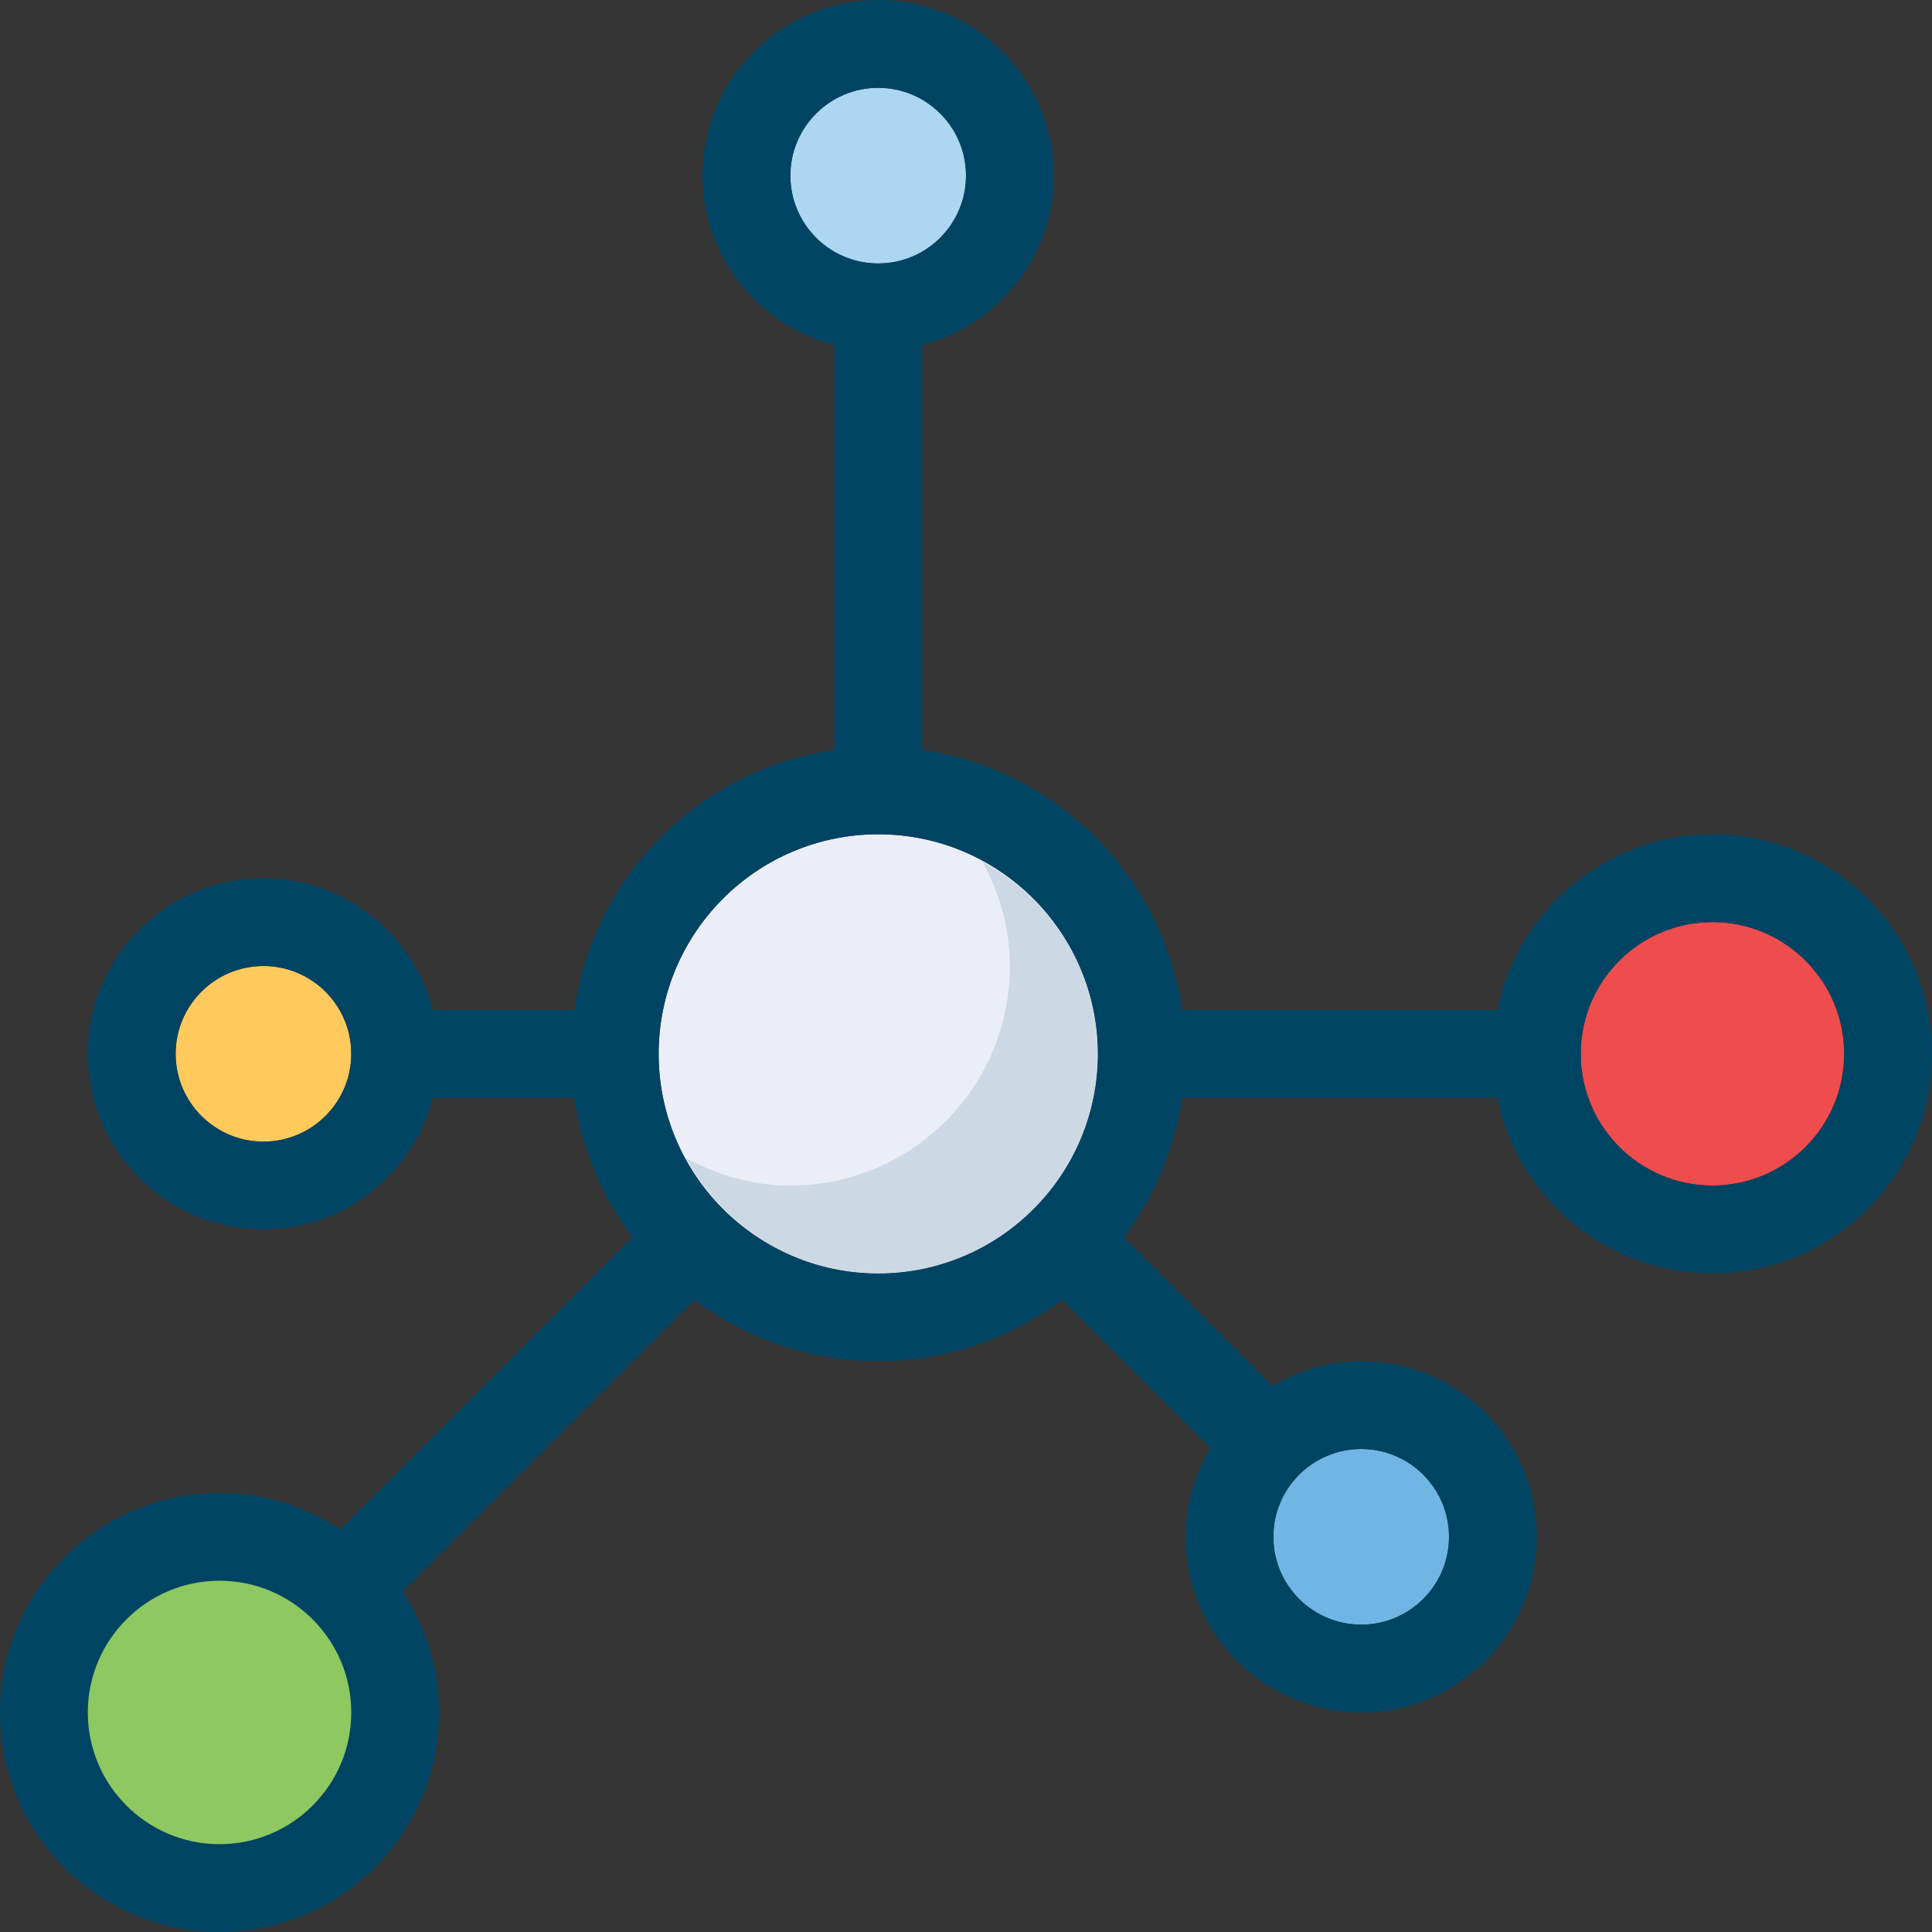 <svg xmlns="http://www.w3.org/2000/svg" xmlns:xlink="http://www.w3.org/1999/xlink" x="0px" y="0px" viewBox="0 0 44 44" style="enable-background:new 0 0 44 44;" xml:space="preserve">
<rect x="0" y="0" width="44" height="44" fill="#333333" stroke="none"/>
<g id="page_x5F_settings">
</g>
<g id="pc_x5F_report">
</g>
<g id="chat">
</g>
<g id="marketing">
</g>
<g id="analytics">
</g>
<g id="search_1_">
</g>
<g id="funnel">
</g>
<g id="tag">
</g>
<g id="eye_x5F_tracking">
</g>
<g id="report">
</g>
<g id="localisation">
</g>
<g id="mobile">
</g>
<g id="intenet">
</g>
<g id="pie_x5F_chart">
</g>
<g id="page_x5F_search">
</g>
<g id="code">
</g>
<g id="code_x5F_check">
</g>
<g id="link">
</g>
<g id="monetisation">
</g>
<g id="connection">
	<g>
		<circle style="fill:#EBEEF7;" cx="20" cy="24" r="5"></circle>
		<circle style="fill:#8EC861;" cx="5" cy="39" r="4"></circle>
		<circle style="fill:#EF4C4E;" cx="39" cy="24" r="3"></circle>
		<circle style="fill:#ACD6F2;" cx="20" cy="4" r="2"></circle>
		<circle style="fill:#FFC95C;" cx="6" cy="24" r="2"></circle>
		<circle style="fill:#70B6E4;" cx="31" cy="35" r="2"></circle>
		<path style="fill:#004463;" d="M39,19c-2.414,0-4.434,1.721-4.899,4H26.92c-0.441-3.059-2.861-5.48-5.92-5.92V7.858    c1.72-0.447,3-2,3-3.858c0-2.206-1.794-4-4-4s-4,1.794-4,4c0,1.858,1.28,3.411,3,3.858v9.222c-3.059,0.441-5.48,2.861-5.92,5.92    H9.858c-0.447-1.72-2-3-3.858-3c-2.206,0-4,1.794-4,4s1.794,4,4,4c1.858,0,3.411-1.28,3.858-3h3.222    c0.17,1.182,0.641,2.266,1.325,3.181l-6.652,6.652C6.962,34.309,6.017,34,5,34c-2.757,0-5,2.243-5,5s2.243,5,5,5s5-2.243,5-5    c0-1.017-0.309-1.962-0.833-2.753l6.647-6.647C16.982,30.477,18.429,31,20,31s3.018-0.523,4.186-1.4l3.381,3.381    C27.215,33.576,27,34.26,27,35c0,2.206,1.794,4,4,4s4-1.794,4-4s-1.794-4-4-4c-0.74,0-1.424,0.215-2.019,0.567l-3.386-3.386    c0.684-0.915,1.155-1.999,1.325-3.181h7.181c0.465,2.279,2.484,4,4.899,4c2.757,0,5-2.243,5-5S41.757,19,39,19z M6,26    c-1.103,0-2-0.897-2-2s0.897-2,2-2s2,0.897,2,2S7.103,26,6,26z M31,33c1.103,0,2,0.897,2,2s-0.897,2-2,2s-2-0.897-2-2    S29.897,33,31,33z M18,4c0-1.103,0.897-2,2-2s2,0.897,2,2s-0.897,2-2,2S18,5.103,18,4z M5,42c-1.654,0-3-1.346-3-3s1.346-3,3-3    s3,1.346,3,3S6.654,42,5,42z M20,29c-2.757,0-5-2.243-5-5s2.243-5,5-5s5,2.243,5,5S22.757,29,20,29z M39,27c-1.654,0-3-1.346-3-3    s1.346-3,3-3s3,1.346,3,3S40.654,27,39,27z"></path>
		<g>
			<path style="fill:#CCD9E4;" d="M22.375,19.625C22.761,20.335,23,21.136,23,22c0,2.761-2.239,5-5,5     c-0.864,0-1.665-0.239-2.375-0.625C16.473,27.931,18.103,29,20,29c2.761,0,5-2.239,5-5C25,22.103,23.931,20.473,22.375,19.625z"></path>
		</g>
	</g>
</g>
<g id="server">
</g>
<g id="white_x5F_hat">
</g>
<g id="ppk">
</g>
<g id="page_x5F_test">
</g>
<g id="money">
</g>
<g id="page_x5F_quality">
</g>
<g id="page_x5F_speed">
</g>
<g id="money_x5F_bag">
</g>
<g id="trolley">
</g>
<g id="adaptive">
</g>
<g id="console">
</g>
<g id="briefcase">
</g>
<g id="cloud">
</g>
<g id="chess">
</g>
<g id="stopwatch">
</g>
<g id="test">
</g>
<g id="user">
</g>
<g id="social">
</g>
<g id="like">
</g>
<g id="crown">
</g>
<g id="target">
</g>
<g id="images">
</g>
<g id="calendar">
</g>
<g id="newspaper">
</g>
<g id="pencil">
</g>
<g id="email">
</g>
<g id="rocket">
</g>
<g id="trophy">
</g>
<g id="shop">
</g>
<g id="support">
</g>
</svg>